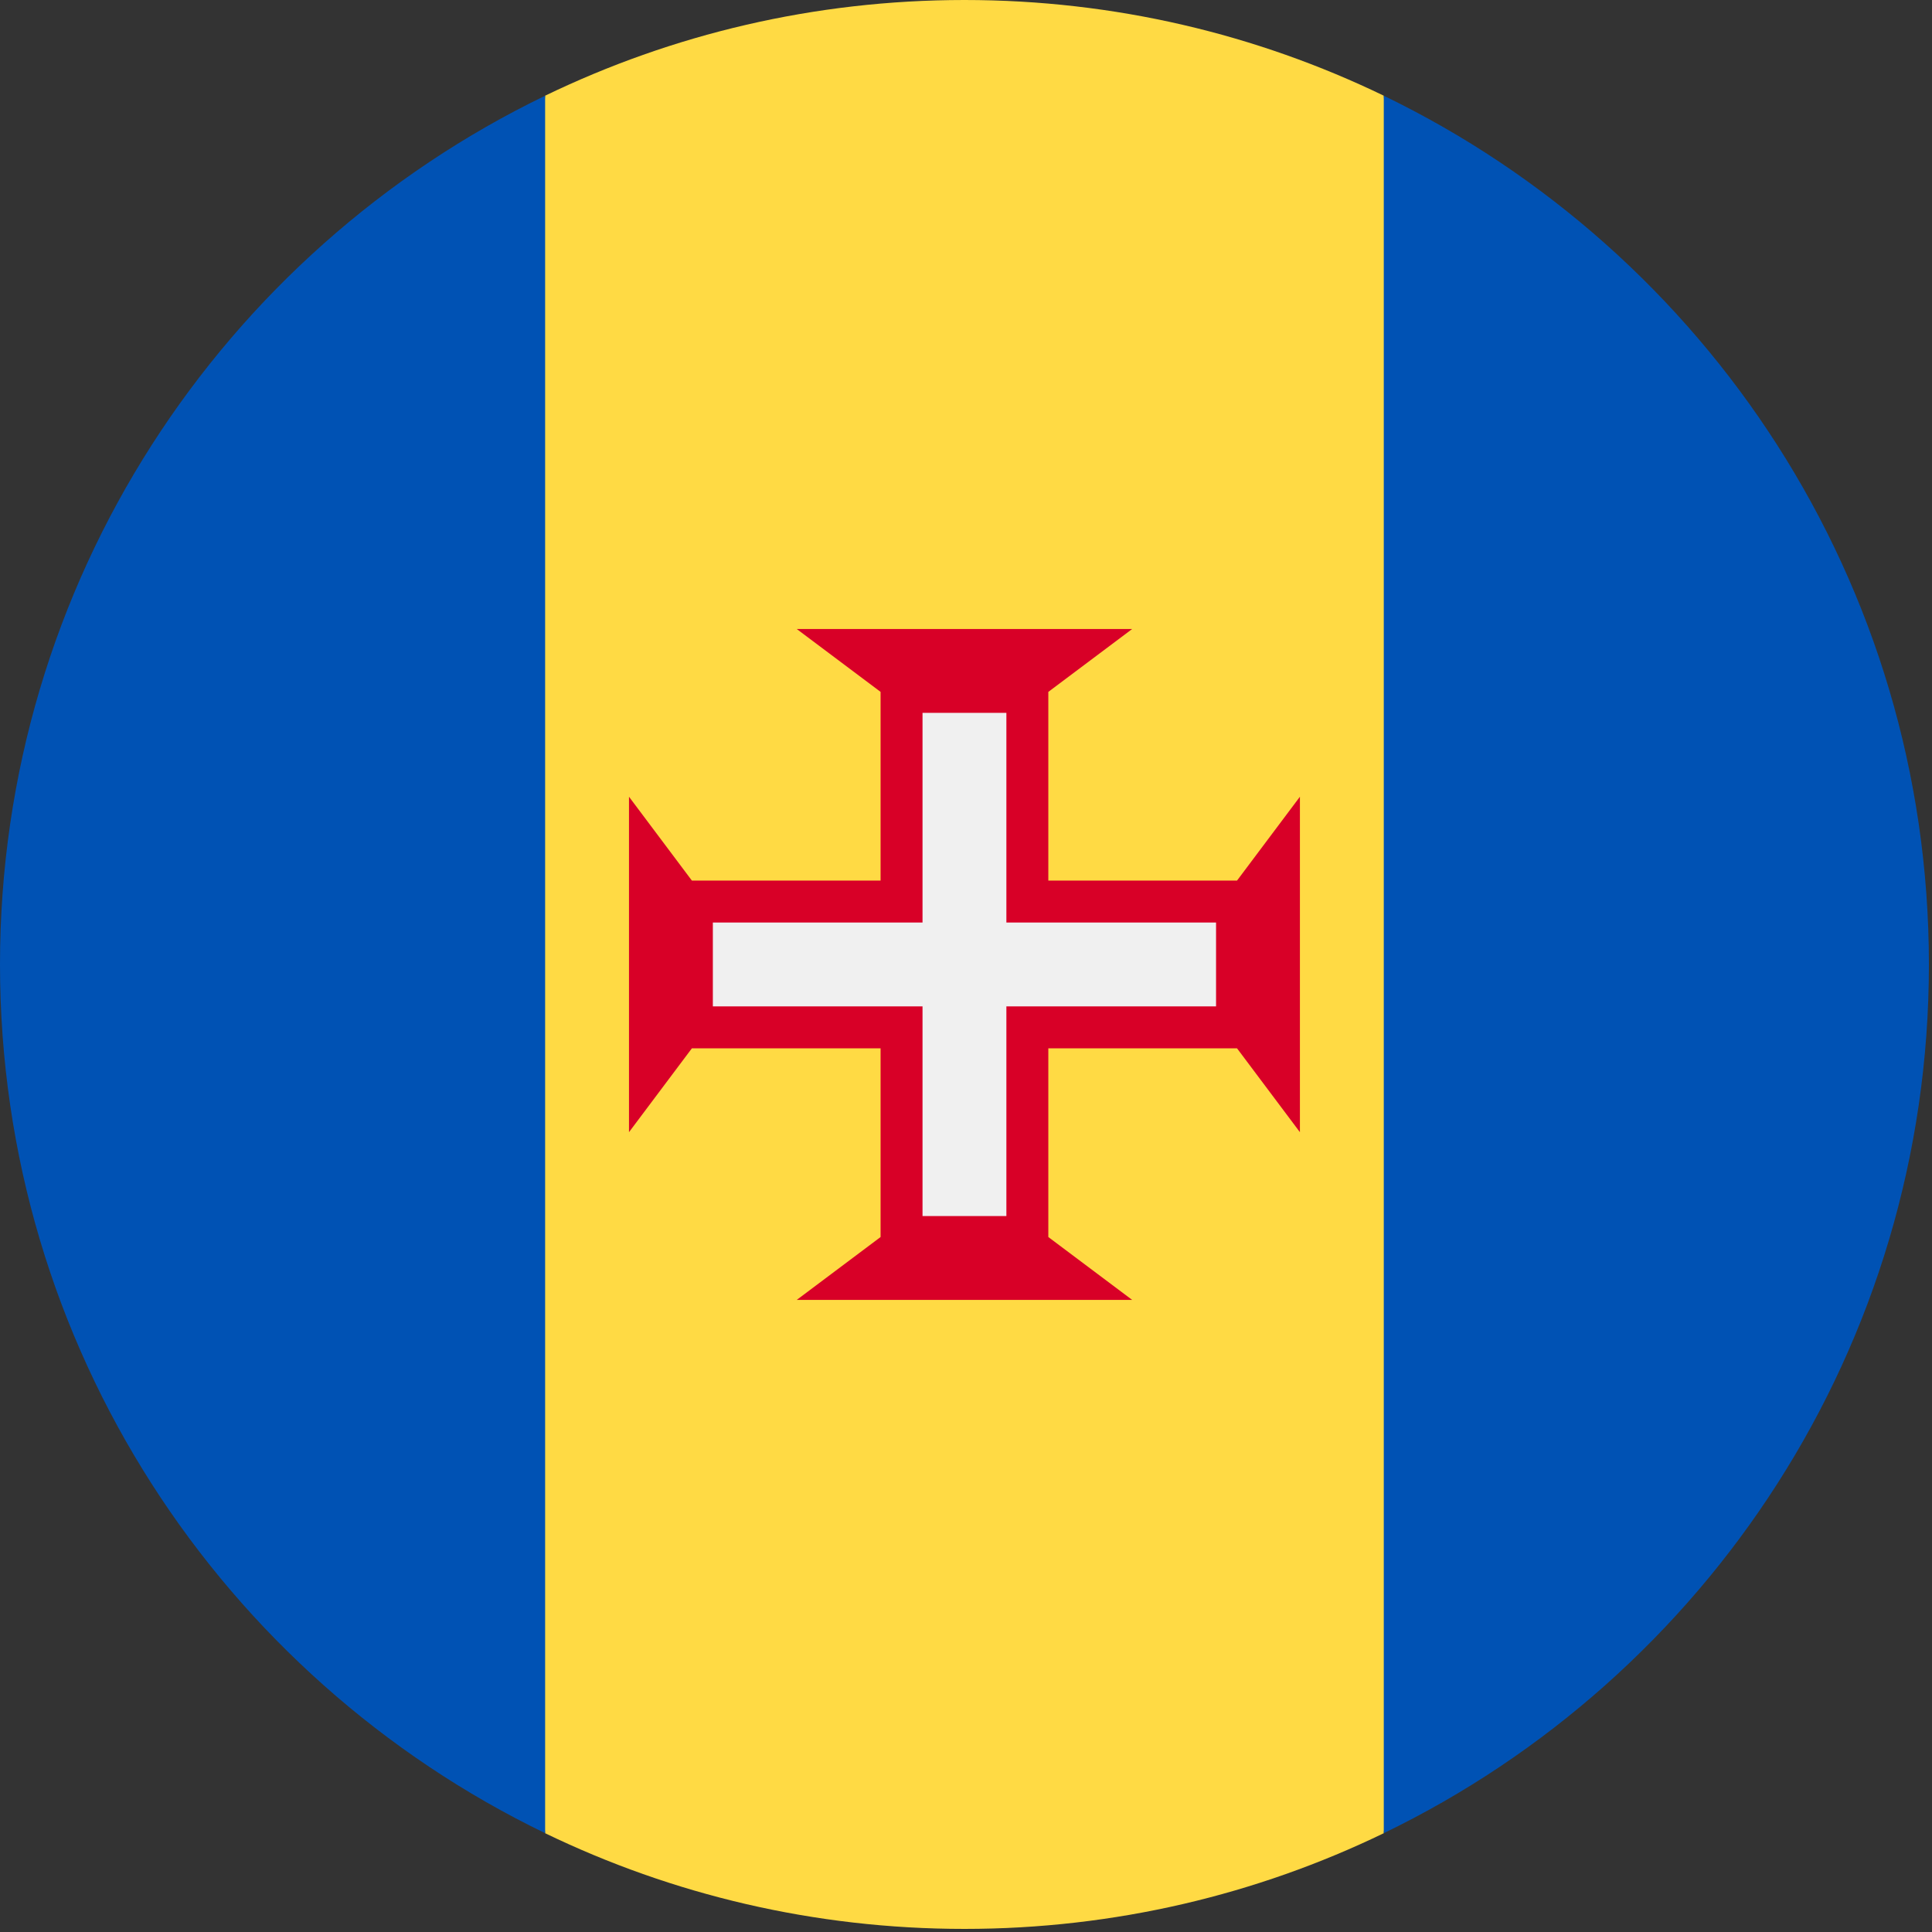 <?xml version="1.0" encoding="UTF-8"?><svg version="1.1" viewBox="0 0 20 20" xmlns="http://www.w3.org/2000/svg" xmlns:xlink="http://www.w3.org/1999/xlink"><rect x="0" y="0" width="20" height="20" fill="#333333" stroke="none"/><g transform="matrix(.039 0 0 .039 0 0)"><path fill="#FFDA44" d="M367.304 25.402c-33.656-16.274-71.413-25.402-111.304-25.402 -39.891 0-77.648 9.128-111.304 25.402l-22.261 230.598 22.261 230.598c33.656 16.274 71.413 25.402 111.304 25.402 39.891 0 77.648-9.128 111.304-25.402l22.261-230.598 -22.261-230.598Z"></path><path fill="#0052B4" d="M144.696 25.411c-85.631 41.407-144.696 129.096-144.696 230.589 0 101.493 59.065 189.182 144.696 230.589v-461.178Z"></path><path fill="#0052B4" d="M367.304 25.411v461.178c85.63-41.407 144.696-129.096 144.696-230.589 0-101.493-59.066-189.182-144.696-230.589Z"></path><polygon fill="#D80027" points="328.348,278.261 345.043,300.522 345.043,211.478 328.348,233.739 278.261,233.739 278.261,183.652 300.522,166.957 211.478,166.957 233.739,183.652 233.739,233.739 183.652,233.739 166.957,211.478 166.957,300.522 183.652,278.261 233.739,278.261 233.739,328.348 211.478,345.043 300.522,345.043 278.261,328.348 278.261,278.261"></polygon><polygon fill="#F0F0F0" points="322.783,244.87 267.13,244.87 267.13,189.217 244.87,189.217 244.87,244.87 189.217,244.87 189.217,267.13 244.87,267.13 244.87,322.783 267.13,322.783 267.13,267.13 322.783,267.13"></polygon></g></svg>